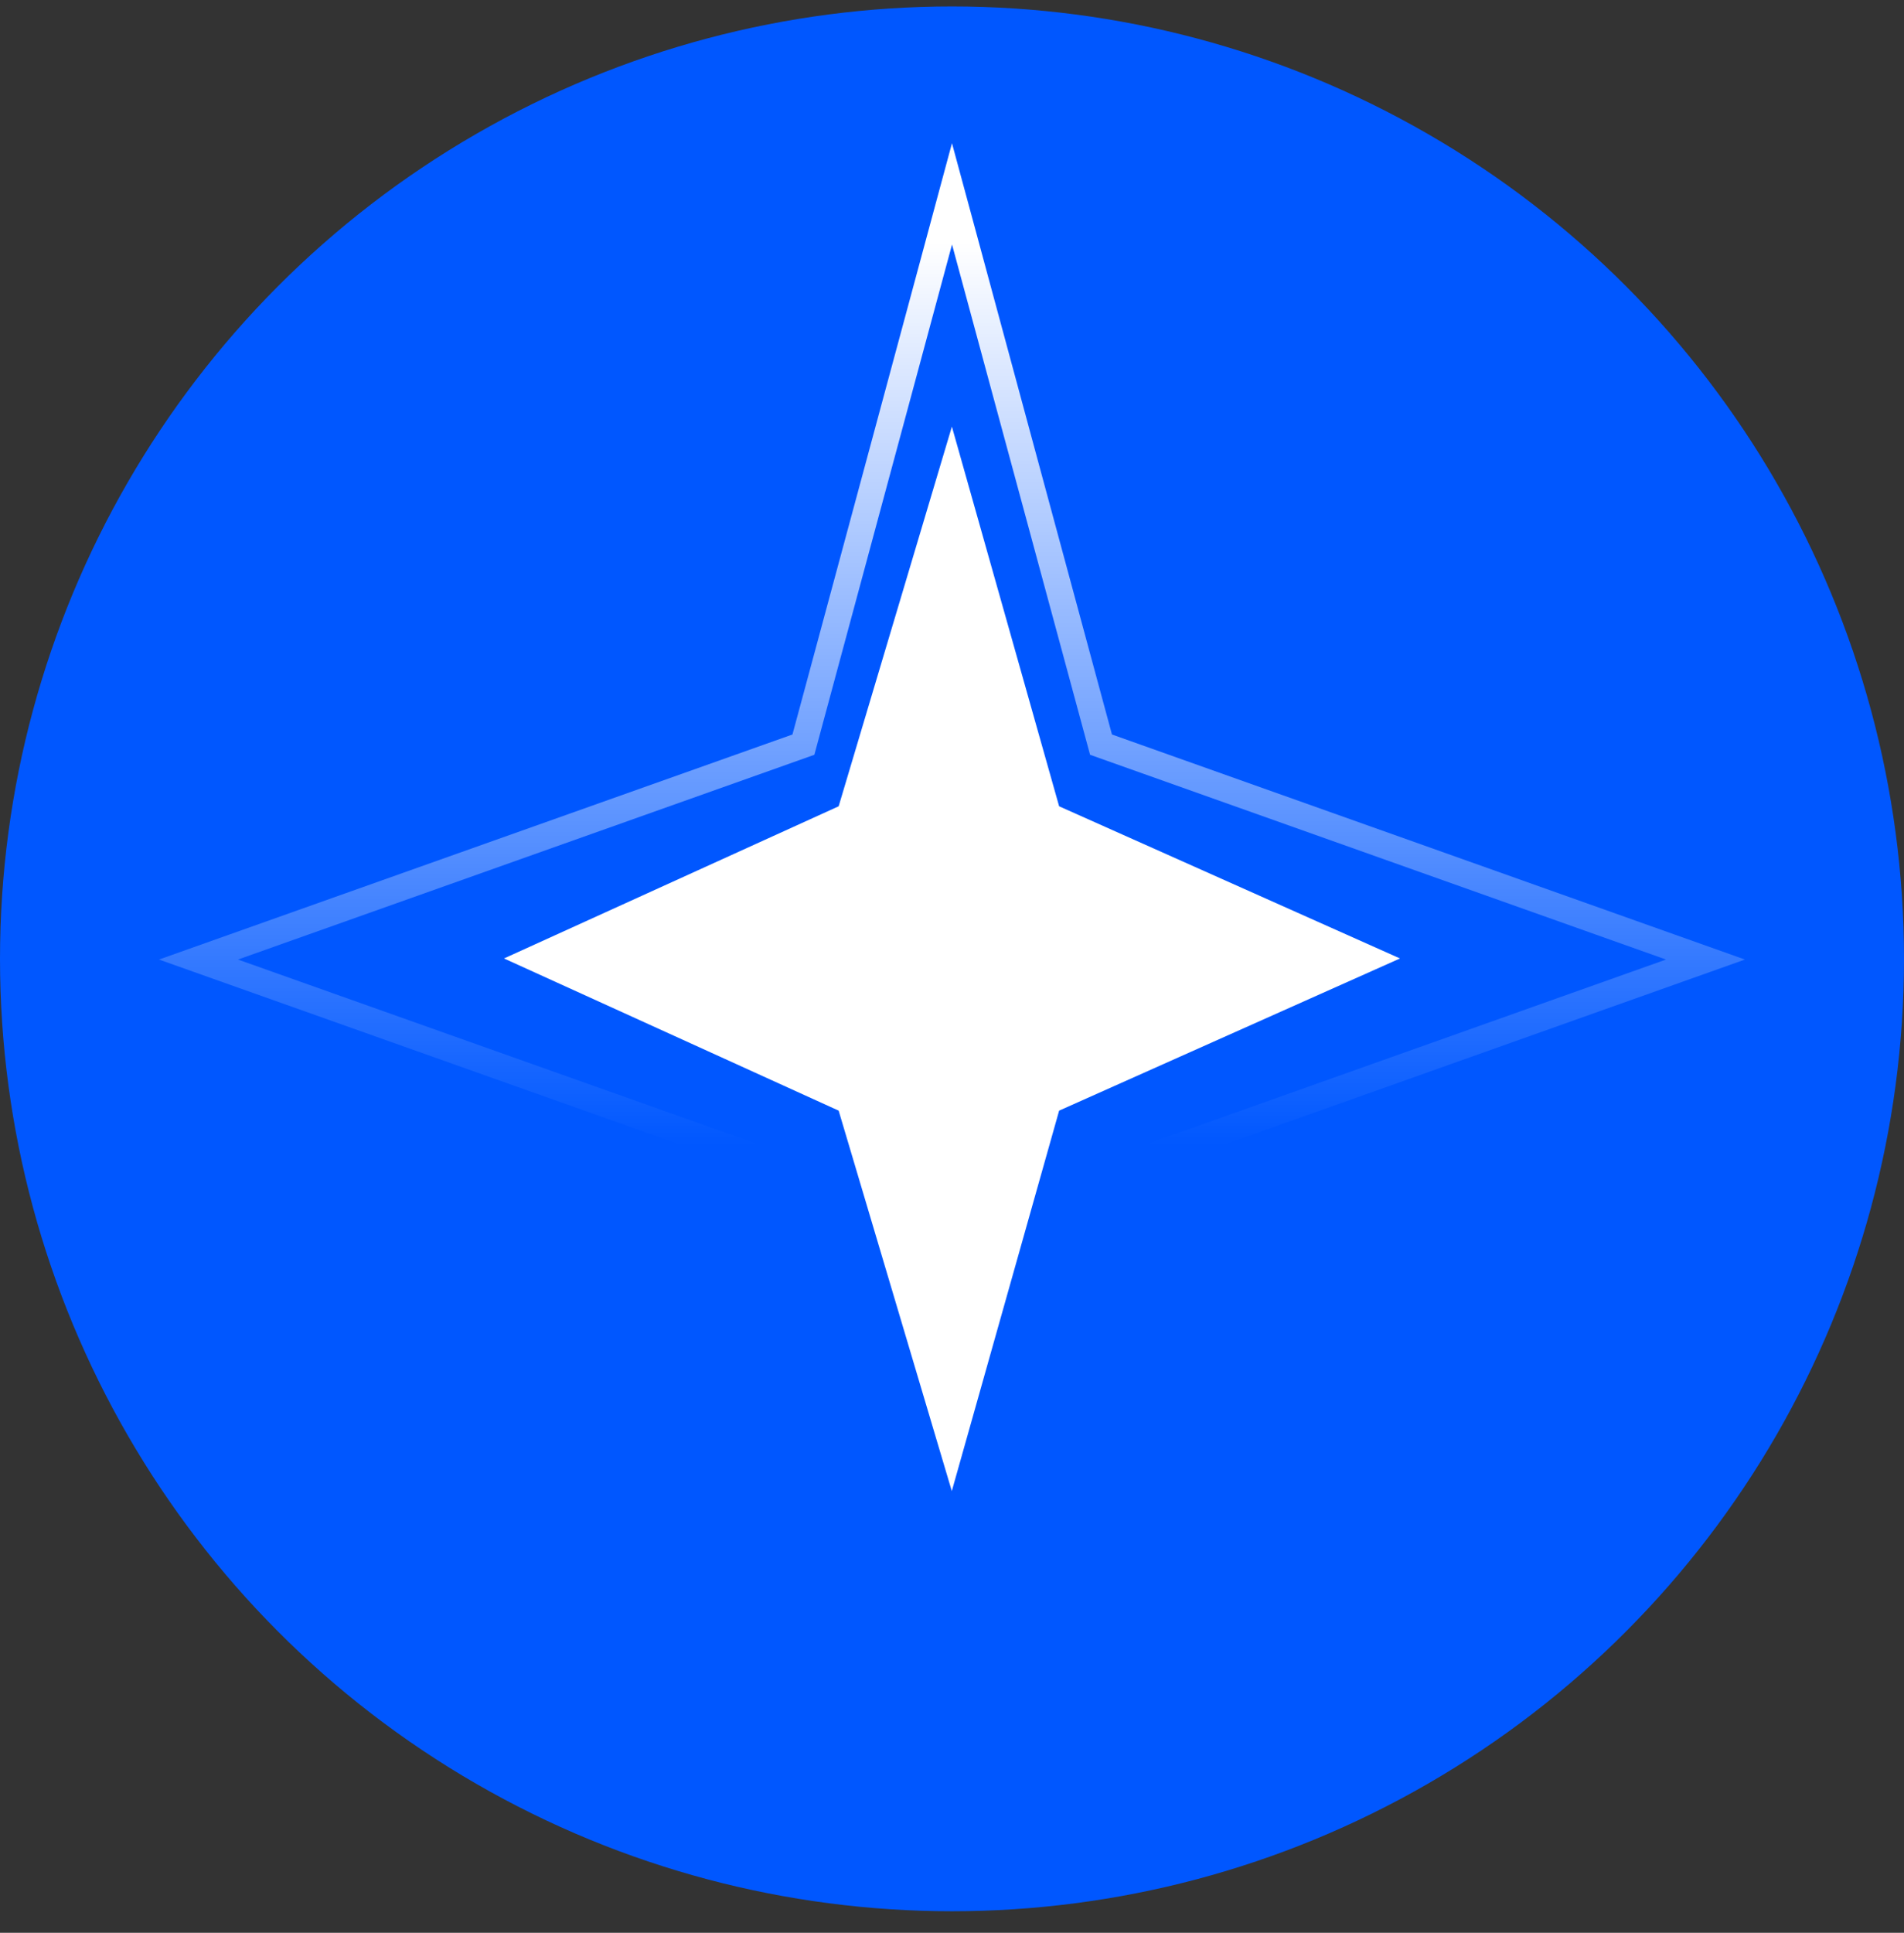 <svg width="68" height="69" viewBox="0 0 68 69" fill="none" xmlns="http://www.w3.org/2000/svg">
<rect x="0" y="0" width="68" height="69" fill="#333333" stroke="none"/>
<circle cx="34" cy="34.23" r="34" fill="#0057FF"/>
<path d="M29.952 39.649L18 34.216L29.952 28.784L33.996 15.23L37.826 28.784L50 34.216L37.826 39.649L33.993 53.23L29.952 39.649Z" fill="white"/>
<g style="mix-blend-mode:overlay">
<path d="M34.457 8.607L39.322 26.583L59.658 33.81L60.91 34.255L59.658 34.7L39.322 41.926L34.449 59.855L33.992 61.536L33.538 59.853L28.693 41.926L8.342 34.7L7.089 34.255L8.342 33.81L28.693 26.583L33.545 8.607L34 6.921L34.457 8.607Z" stroke="url(#paint0_linear_74_16374)" stroke-width="0.944"/>
</g>
<defs>
<linearGradient id="paint0_linear_74_16374" x1="34" y1="8.674" x2="34" y2="40.887" gradientUnits="userSpaceOnUse">
<stop stop-color="white"/>
<stop offset="1" stop-color="white" stop-opacity="0"/>
</linearGradient>
</defs>
</svg>
